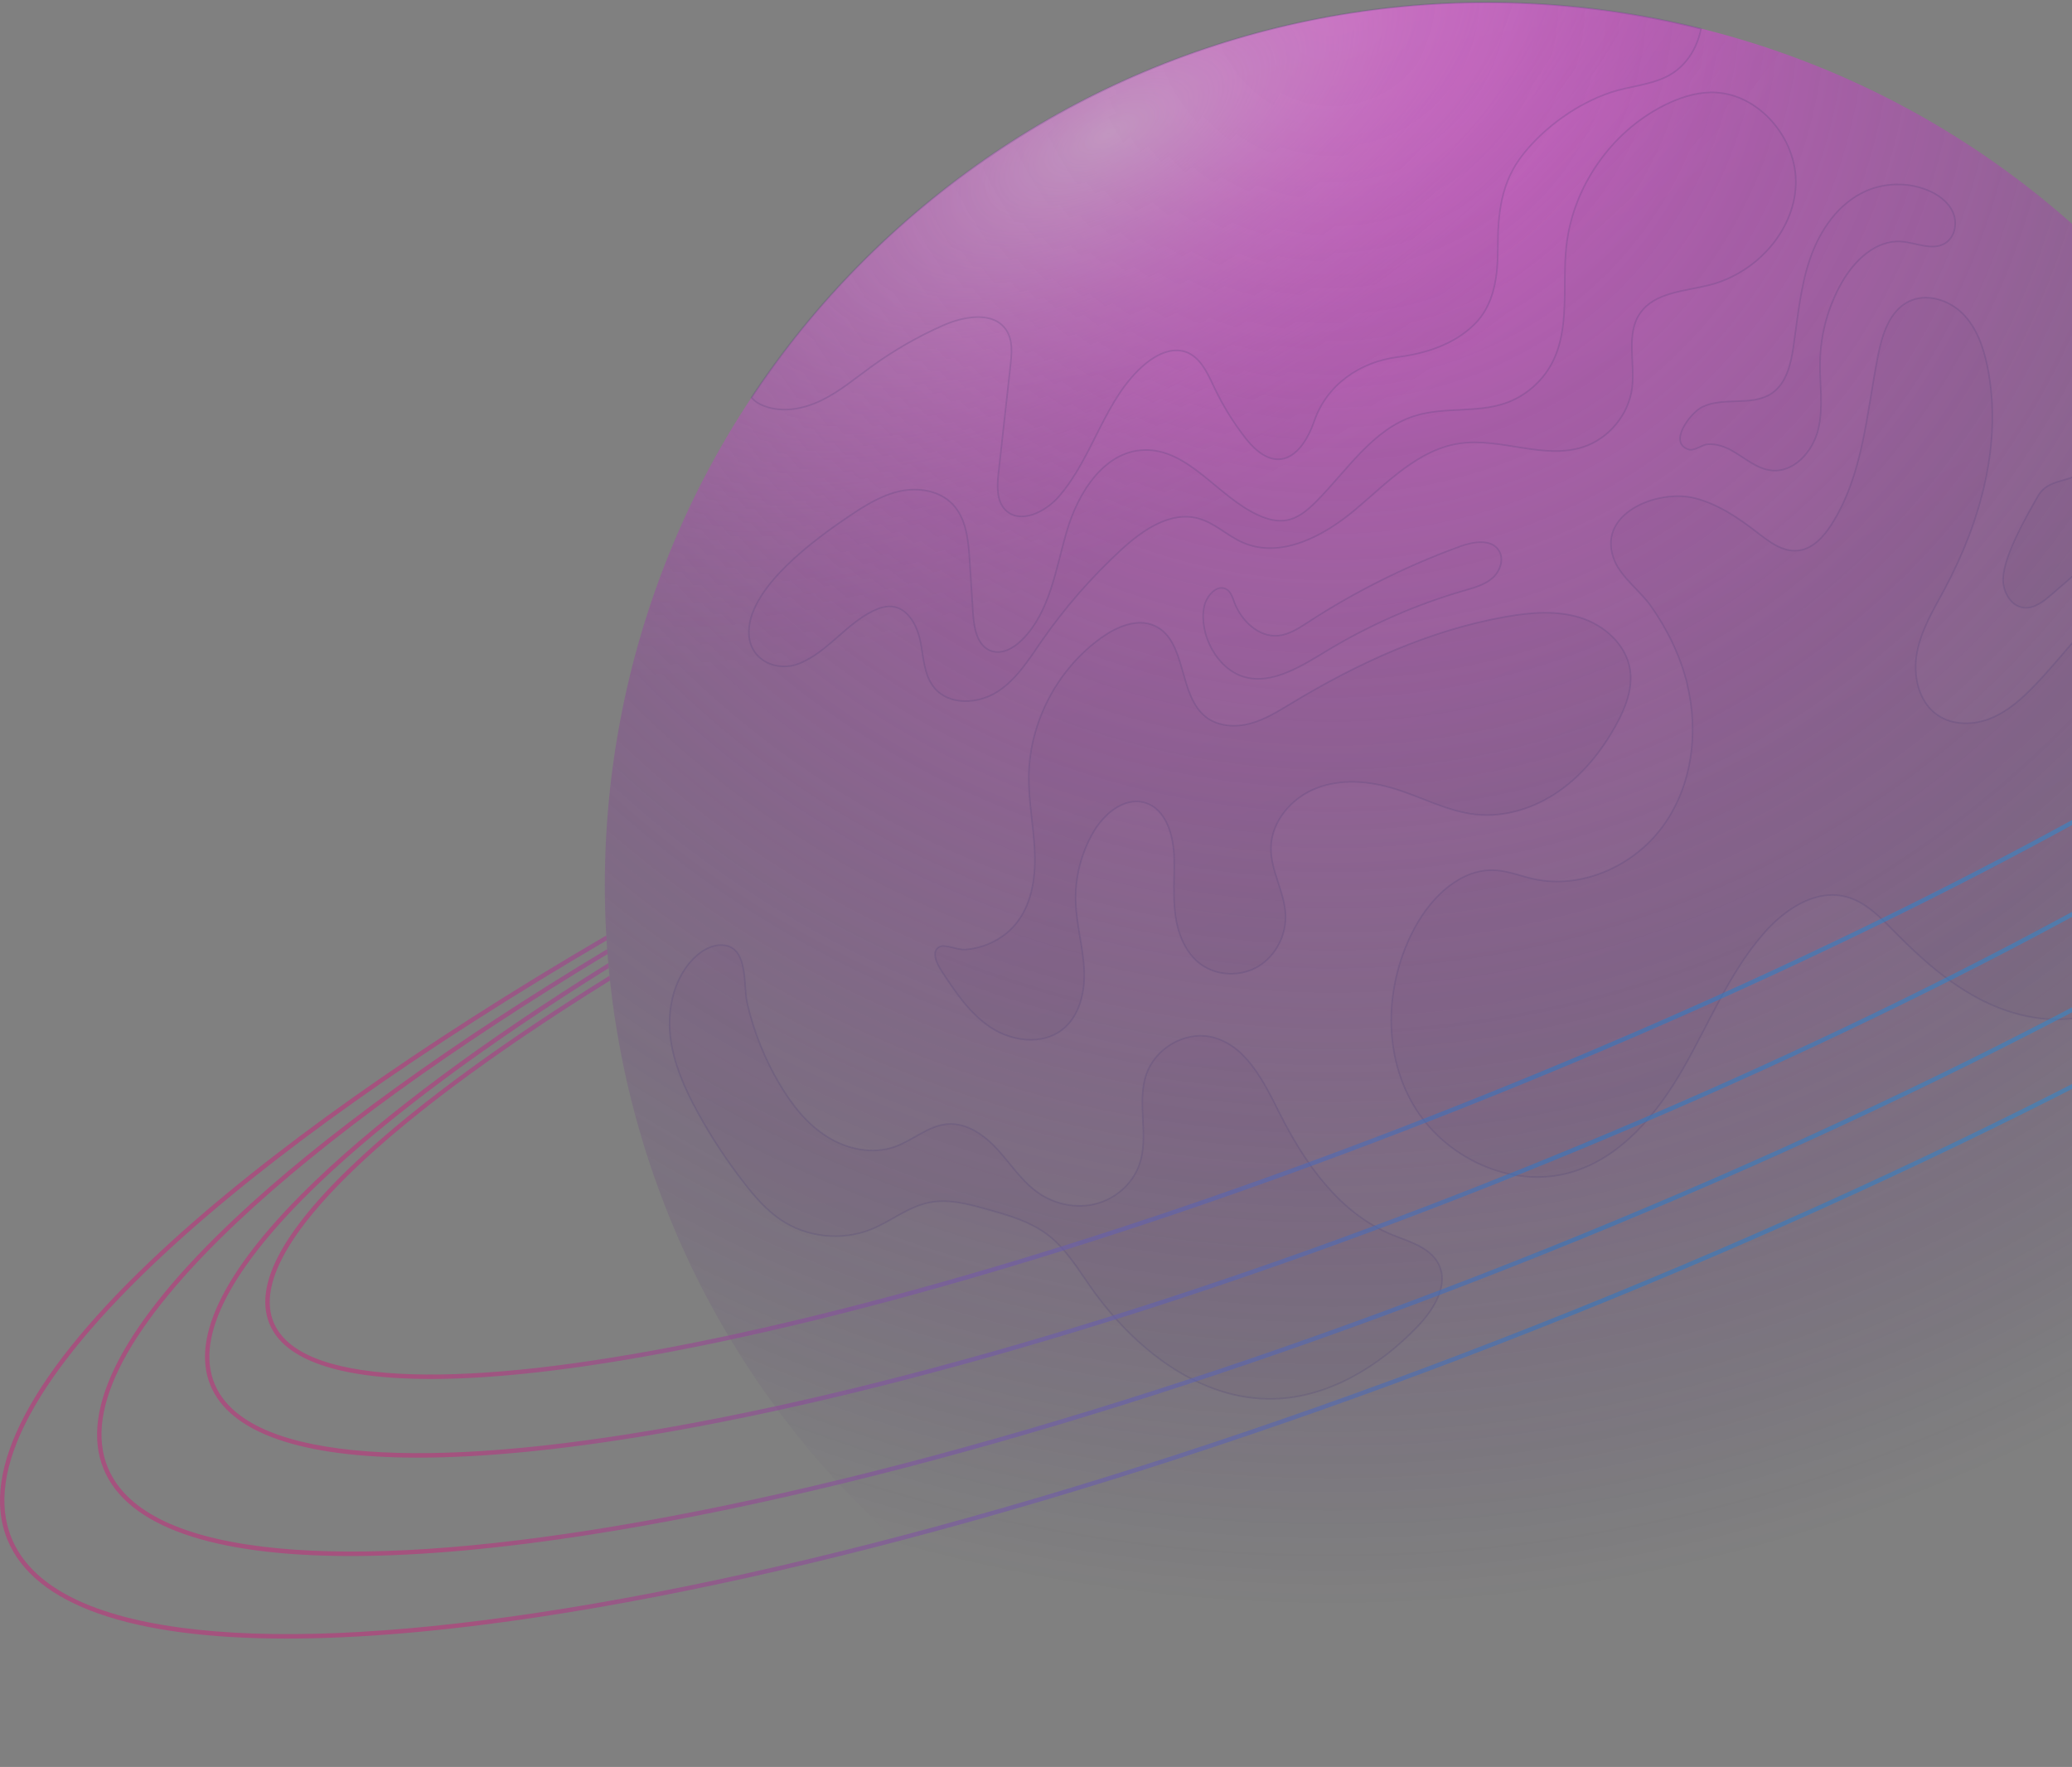 <svg width="1304" height="1112" viewBox="0 0 1304 1112" fill="none" xmlns="http://www.w3.org/2000/svg">
<rect x="0" y="0" width="1304" height="1112" fill="#808080" stroke="none"/>
<g clip-path="url(#clip0_3595_8026)">
<g opacity="0.6">
<path d="M1328.86 949.78C1545.78 732.85 1545.78 381.16 1328.86 164.25C1111.95 -52.68 760.25 -52.68 543.34 164.25C326.42 381.15 326.42 732.84 543.34 949.78C760.26 1166.68 1111.95 1166.68 1328.86 949.78Z" fill="url(#paint0_radial_3595_8026)"/>
<g opacity="0.1">
<path d="M640.64 579.72C649.87 567.17 651.88 550.71 651.15 535.12C650.42 519.58 647.29 504.15 647.46 488.58C647.87 454.36 665.55 420.84 693.48 401.09C703.12 394.3 715.69 388.98 726.49 393.75C747.37 403 741.07 437.88 759.39 451.57C767.11 457.31 777.74 457.83 787.03 455.28C796.32 452.73 804.6 447.52 812.84 442.54C854.65 417.33 899.8 396.52 947.88 388.1C963.38 385.36 979.64 384.03 994.66 388.76C1009.67 393.5 1023.26 405.52 1025.81 421.06C1027.84 433.39 1022.91 445.8 1016.84 456.69C1007.9 472.79 996.08 487.55 980.95 498.05C965.82 508.52 947.18 514.51 928.86 512.57C910.95 510.69 894.71 501.6 877.53 496.36C861.56 491.48 843.94 489.99 828.37 496.08C812.84 502.15 800.03 517 799.86 533.68C799.71 547.98 808.37 561.16 809.04 575.49C809.65 588.34 803 601.45 792.03 608.13C781.05 614.81 765.99 614.42 755.62 606.77C746.07 599.73 741.31 587.76 739.71 576.02C738.11 564.25 739.19 552.3 738.96 540.47C738.67 526.17 734.11 509.08 720.38 505.15C707.34 501.41 694.57 512.38 687.86 524.16C680.34 537.24 676.51 552.47 676.97 567.57C677.43 581.73 681.5 595.55 682.28 609.68C683.06 623.84 679.64 639.44 668.43 648.11C655.8 657.83 636.98 655.4 623.66 646.7C610.3 638 601.22 624.26 592.48 610.99C590.07 607.31 585.34 598.63 591.55 595.72C594.71 594.25 603.05 597.88 607 597.63C620.04 596.85 632.87 590.29 640.65 579.73L640.64 579.72Z" fill="url(#paint1_linear_3595_8026)"/>
</g>
<g opacity="0.1">
<path d="M1061.86 430.91C1069.24 461.16 1064.85 494.85 1046.5 520.01C1028.15 545.17 995.14 559.93 964.77 553.09C956.96 551.32 949.41 548.24 941.4 547.72C919.59 546.28 901.1 564.2 890.62 583.4C872.01 617.45 869.71 661.2 889.17 694.83C908.59 728.44 951.02 748.61 988.36 737.91C1020.07 728.85 1042.86 701.12 1059.29 672.5C1075.72 643.88 1088.21 612.57 1109.81 587.67C1122.85 572.6 1142.21 559.44 1161.55 564.31C1174.03 567.44 1183.44 577.39 1192.47 586.53C1208.76 603.1 1226.35 618.83 1247.06 629.39C1267.76 639.92 1292.06 644.88 1314.54 639.09C1337.51 633.13 1356.59 616.43 1369.5 596.56C1382.42 576.67 1389.71 553.7 1395.31 530.68C1407.36 481.28 1411.69 426.67 1387.97 381.68C1382.25 370.85 1373.05 359.74 1360.79 359.74C1353.68 359.77 1347.17 363.59 1341.45 367.8C1317.67 385.31 1300.77 410.47 1280.24 431.69C1272.26 439.97 1263.43 447.81 1252.75 452.11C1242.06 456.4 1229.2 456.6 1219.65 450.2C1207.46 442 1203.74 425.16 1206.47 410.69C1209.2 396.23 1217.1 383.4 1224.01 370.46C1246.72 327.88 1260.33 278.45 1250.87 231.1C1248.4 218.83 1244.13 206.36 1235.34 197.47C1226.51 188.58 1212.2 184.2 1201.02 189.85C1189.12 195.89 1184.59 210.41 1181.97 223.54C1174.74 260.03 1172.62 299.09 1152.47 330.32C1147.56 337.97 1140.68 345.47 1131.68 346.47C1122.07 347.55 1113.44 340.96 1105.81 335C1093.96 325.83 1081.25 317.24 1066.73 313.53C1043.13 307.52 1003.61 323.39 1016.24 353.2C1020.62 363.51 1032.27 372.01 1038.74 381.1C1049.4 396.06 1057.58 412.96 1061.97 430.8L1061.88 430.91H1061.86Z" fill="url(#paint2_linear_3595_8026)"/>
</g>
<g opacity="0.1">
<path d="M757.75 382.13C759.06 375.01 766.23 367.03 772.24 371.08C774.77 372.77 775.7 375.98 776.77 378.86C781.1 390.55 792.01 401.16 804.44 400.03C811.29 399.37 817.33 395.38 823.11 391.64C853.1 372.14 885.27 356.12 918.9 343.88C927.2 340.86 938.41 338.95 943.23 346.32C946.8 351.75 944.22 359.43 939.37 363.69C934.49 368.01 928.02 369.76 921.8 371.56C891.52 380.37 862.42 393.09 835.42 409.35C820.67 418.24 800.61 431.51 782.66 425.92C765.59 420.66 754.61 399.05 757.75 382.15V382.13Z" fill="url(#paint3_linear_3595_8026)"/>
</g>
<g opacity="0.1">
<path d="M1090.66 283.99C1098.53 288.59 1105.85 295.16 1114.94 296.07C1129.22 297.51 1141.1 283.91 1144.38 269.94C1147.66 255.95 1145.11 241.38 1145.45 227.05C1145.89 209.87 1150.59 192.86 1159.07 177.93C1166.97 163.99 1180.47 150.97 1196.44 152.03C1205.91 152.67 1216.07 158.07 1224.14 153.11C1230.41 149.29 1232.04 140.28 1229.05 133.58C1226.06 126.87 1219.61 122.28 1212.82 119.56C1200.54 114.66 1186.34 114.91 1174.26 120.25C1156.98 127.9 1145.37 144.85 1139.21 162.67C1133.03 180.54 1131.43 199.55 1128.67 218.22C1127.04 229.19 1124.26 241.27 1115.05 247.5C1102.59 255.95 1084.79 249.49 1071.26 256.12C1063.85 259.75 1049.34 278.78 1062.9 282.94C1066.21 283.94 1071.23 279.84 1074.78 279.62C1080.24 279.2 1086.02 281.25 1090.66 284V283.99Z" fill="url(#paint4_linear_3595_8026)"/>
</g>
<g opacity="0.1">
<path d="M1260.69 363.2C1259.99 371.79 1265.22 381.65 1273.81 382.48C1280.34 383.09 1286.06 378.52 1291.03 374.25C1305.37 361.81 1319.72 349.4 1334.06 336.96C1342.77 329.42 1353.89 321.39 1364.78 325.13C1369.83 326.88 1373.7 330.95 1378.34 333.64C1382.96 336.33 1389.55 337.3 1393.15 333.33C1395.15 331.11 1395.65 327.87 1395.82 324.91C1396.95 306.26 1389.78 287.81 1379.15 272.44C1368.52 257.04 1354.61 244.24 1340.68 231.74C1336.12 227.67 1331.42 223.54 1325.67 221.43C1319.92 219.35 1312.83 219.82 1308.51 224.15C1300.55 232.1 1306.68 245.32 1311.67 255.43C1316.93 266.07 1320.44 278.7 1315.91 289.67C1309.23 305.88 1290.48 298.31 1282.58 312.19C1275.09 325.38 1261.94 348.01 1260.66 363.22L1260.69 363.19V363.2Z" fill="url(#paint5_linear_3595_8026)"/>
</g>
<g opacity="0.1">
<path d="M490.73 682.42C498.34 695.25 507.8 707.33 520.38 715.31C532.95 723.29 549.04 726.72 563.09 721.74C574.59 717.67 584.29 708.3 596.45 707.42C608.7 706.53 619.82 714.6 628.07 723.71C636.32 732.82 643.17 743.44 653.16 750.53C663.58 757.93 677.26 760.81 689.63 757.62C702.03 754.46 712.77 745.04 717.01 733.02C723.4 714.9 715.15 694.12 721.48 676C727.03 660.12 744.82 649.24 761.35 652.4C783.53 656.64 795.21 680.38 805.31 700.61C821.22 732.3 843.2 763.53 875.98 777.02C886.93 781.51 899.99 784.89 905.33 795.44C912.07 808.68 902.37 824.2 892.09 834.89C868.14 859.82 836.31 879.44 801.73 880.35C754.69 881.57 713.14 848.21 686.14 809.65C678.04 798.07 670.55 785.63 659.34 777.1C648.34 768.71 634.66 764.8 621.3 761.09C609.34 757.71 596.85 754.33 584.69 756.82C571.57 759.48 560.74 768.62 548.31 773.66C529.79 781.17 507.57 778.81 491.05 767.51C482.37 761.55 475.34 753.49 468.87 745.21C457.81 731.08 447.85 716.06 439.23 700.3C430.9 685.17 423.7 669.02 421.81 651.87C419.95 634.69 424.08 616.21 436.01 603.69C441.3 598.18 448.7 593.8 456.25 594.96C471.03 597.26 467.75 620.39 470.22 631.17C474.34 649.1 481.25 666.47 490.66 682.31L490.75 682.42H490.73Z" fill="url(#paint6_linear_3595_8026)"/>
</g>
<g opacity="0.1">
<path d="M549.32 384.56C553.15 382.7 557.33 381.26 561.54 381.73C571.67 382.87 577.36 394.03 579.31 404.03C581.26 414.06 581.52 425.11 588.05 432.93C597.25 443.98 615.29 443.21 627.45 435.51C639.62 427.84 647.46 415.12 655.67 403.29C670.22 382.34 687.09 363.03 705.87 345.77C719.26 333.5 736.71 321.5 754.21 326.29C764.43 329.06 772.36 337.18 782.05 341.42C805.98 351.98 833.33 337.35 853.3 320.45C873.25 303.58 892.7 282.91 918.54 279.09C944.5 275.24 971.7 289.56 996.62 281.25C1012.65 275.9 1025.02 260.89 1027.14 244.13C1029.14 228.31 1023.1 210.41 1032.13 197.25C1041.28 183.87 1060.27 183.34 1076 179.35C1104.69 172.04 1128.87 146.16 1130.15 116.6C1131.4 87.01 1106.2 57.62 1076.58 58.14C1066.24 58.33 1056.23 61.77 1047.05 66.42C1013.6 83.38 989.73 117.92 985.73 155.21C983.06 180.01 988.28 206.77 976.55 228.77C970.37 240.38 959.71 249.47 947.28 253.76C929.13 259.99 908.78 255.95 890.46 261.68C863.81 269.99 847.75 296.2 828.01 315.95C822.81 321.13 816.83 326.2 809.57 327.42C803.82 328.39 797.93 326.87 792.61 324.51C766.54 313.07 748.19 282.12 719.73 283.23C694.7 284.2 678.47 310.13 671.42 334.15C664.36 358.14 660.91 385.07 643.14 402.72C638.09 407.76 630.83 411.95 624.03 409.76C615.06 406.82 612.94 395.3 612.36 385.88C611.66 374.8 610.94 363.69 610.24 352.58C609.43 339.92 608.15 326.09 599.29 317.06C591.07 308.69 577.98 306.62 566.51 309.08C555.04 311.55 544.79 317.86 535.04 324.43C514.72 338.06 469.1 370.45 471.37 399.95C472.62 415.99 489.23 423.08 502.87 417.63C520.73 410.51 532.17 392.97 549.36 384.55H549.3L549.32 384.56Z" fill="url(#paint7_linear_3595_8026)"/>
</g>
<g opacity="0.1">
<path d="M626.56 95.82C563.73 137.99 512.28 190.77 472.96 250.19C474.96 252.66 477.84 254.37 480.83 255.48C492.53 260 505.95 257.39 517.21 251.85C528.48 246.34 538.17 238.16 548.34 230.79C562.42 220.59 577.58 211.87 593.46 204.83C606.82 198.9 625.57 195.63 633.44 207.99C637.45 214.25 636.75 222.34 635.94 229.77C633.41 252.38 630.92 275.04 628.39 297.65C627.49 305.82 627 315.19 632.77 320.98C641.86 330.07 657.57 322.48 666.07 312.86C688.4 287.51 695.13 250.05 721.24 228.66C728.18 223.01 737.38 218.6 745.89 221.37C755.38 224.47 759.94 234.89 764.21 243.92C769.58 255.22 776.17 265.95 783.87 275.78C802.25 299.33 818.83 288.97 827.13 265.03C835.11 241.95 856.02 227.74 879.63 224.75C897.11 222.53 914.88 216.91 927.74 204.33C940.57 191.83 942.69 173.36 942.66 156.29C942.63 134.37 944.63 114.37 958.89 96.7C972.68 79.52 992.8 65.23 1013.65 58.19C1025.38 54.26 1038.24 53.65 1049.31 48.02C1060.75 42.23 1068.12 30.62 1070.53 18.1C923.58 -18.53 762.26 4.77 626.58 95.79L626.55 95.82H626.56Z" fill="url(#paint8_linear_3595_8026)"/>
</g>
<g opacity="0.5">
<path d="M1328.86 949.78C1545.78 732.85 1545.78 381.16 1328.86 164.25C1111.95 -52.68 760.25 -52.68 543.34 164.25C326.42 381.15 326.42 732.84 543.34 949.78C760.26 1166.68 1111.95 1166.68 1328.86 949.78Z" fill="url(#paint9_radial_3595_8026)"/>
</g>
<g opacity="0.2">
<path d="M640.64 579.72C649.87 567.17 651.88 550.71 651.15 535.12C650.42 519.58 647.29 504.15 647.46 488.58C647.87 454.36 665.55 420.84 693.48 401.09C703.12 394.3 715.69 388.98 726.49 393.75C747.37 403.03 741.07 437.88 759.39 451.57C767.11 457.31 777.74 457.83 787.03 455.28C796.32 452.73 804.6 447.52 812.84 442.54C854.65 417.33 899.8 396.52 947.88 388.1C963.38 385.36 979.64 384.03 994.66 388.76C1009.67 393.5 1023.26 405.52 1025.81 421.06C1027.84 433.39 1022.91 445.8 1016.84 456.69C1007.9 472.79 996.08 487.55 980.95 498.05C965.82 508.52 947.18 514.51 928.86 512.57C910.94 510.69 894.71 501.6 877.53 496.36C861.56 491.48 843.94 489.99 828.37 496.08C812.84 502.18 800.03 517 799.86 533.68C799.71 547.98 808.37 561.16 809.04 575.49C809.65 588.34 803 601.45 792.03 608.13C781.05 614.81 765.99 614.42 755.62 606.8C746.07 599.74 741.31 587.77 739.71 576.02C738.11 564.25 739.19 552.3 738.96 540.47C738.67 526.17 734.11 509.08 720.38 505.15C707.34 501.41 694.57 512.38 687.86 524.16C680.34 537.26 676.51 552.47 676.97 567.57C677.43 581.73 681.5 595.55 682.28 609.68C683.06 623.84 679.64 639.46 668.43 648.11C655.8 657.83 636.98 655.4 623.66 646.72C610.3 637.99 601.22 624.25 592.48 610.98C590.07 607.3 585.34 598.62 591.55 595.71C594.71 594.24 603.05 597.87 607 597.62C620.04 596.84 632.87 590.28 640.65 579.72H640.64Z" stroke="#220E6E"/>
<path d="M1061.85 430.91C1069.23 461.16 1064.84 494.85 1046.49 520.01C1028.14 545.17 995.13 559.93 964.76 553.09C956.95 551.32 949.4 548.24 941.39 547.72C919.58 546.28 901.09 564.2 890.61 583.4C872 617.45 869.7 661.22 889.16 694.83C908.58 728.44 951.01 748.61 988.34 737.91C1020.05 728.85 1042.84 701.15 1059.27 672.5C1075.7 643.88 1088.19 612.57 1109.79 587.67C1122.83 572.6 1142.19 559.44 1161.53 564.31C1174.01 567.44 1183.42 577.39 1192.45 586.53C1208.74 603.1 1226.33 618.83 1247.04 629.39C1267.74 639.92 1292.04 644.9 1314.52 639.09C1337.48 633.13 1356.56 616.43 1369.48 596.56C1382.4 576.67 1389.69 553.7 1395.29 530.68C1407.34 481.28 1411.67 426.67 1387.95 381.68C1382.23 370.85 1373.03 359.74 1360.77 359.74C1353.66 359.77 1347.15 363.59 1341.43 367.8C1317.65 385.31 1300.75 410.47 1280.22 431.69C1272.24 439.97 1263.41 447.81 1252.73 452.11C1242.04 456.4 1229.18 456.6 1219.63 450.2C1207.44 442 1203.72 425.16 1206.45 410.69C1209.18 396.23 1217.08 383.4 1223.99 370.46C1246.7 327.88 1260.31 278.45 1250.85 231.1C1248.38 218.83 1244.11 206.36 1235.32 197.47C1226.49 188.58 1212.18 184.2 1201 189.85C1189.1 195.89 1184.57 210.41 1181.95 223.54C1174.72 260.03 1172.6 299.09 1152.45 330.32C1147.54 337.97 1140.66 345.47 1131.66 346.47C1122.05 347.55 1113.42 340.96 1105.79 335C1093.94 325.83 1081.23 317.24 1066.71 313.53C1043.1 307.52 1003.59 323.39 1016.22 353.2C1020.6 363.51 1032.25 372.01 1038.72 381.1C1049.38 396.06 1057.56 412.96 1061.95 430.83L1061.86 430.91H1061.85Z" stroke="#220E6E"/>
<path d="M757.74 382.13C759.05 375.01 766.22 367.03 772.23 371.08C774.76 372.8 775.69 375.98 776.76 378.86C781.09 390.55 792 401.16 804.43 400.03C811.28 399.39 817.32 395.38 823.1 391.64C853.09 372.14 885.26 356.12 918.89 343.88C927.19 340.86 938.4 338.95 943.22 346.32C946.79 351.75 944.21 359.43 939.36 363.72C934.48 368.01 928.01 369.79 921.79 371.59C891.51 380.37 862.41 393.09 835.41 409.35C820.66 418.24 800.6 431.51 782.65 425.92C765.58 420.66 754.6 399.05 757.74 382.15V382.13Z" stroke="#220E6E"/>
<path d="M1090.66 283.99C1098.53 288.59 1105.85 295.16 1114.94 296.07C1129.22 297.51 1141.1 283.91 1144.38 269.94C1147.66 255.98 1145.11 241.38 1145.45 227.05C1145.89 209.87 1150.59 192.86 1159.07 177.93C1166.97 163.99 1180.47 150.97 1196.44 152.03C1205.9 152.67 1216.07 158.07 1224.14 153.11C1230.41 149.29 1232.04 140.28 1229.05 133.58C1226.06 126.87 1219.61 122.28 1212.82 119.56C1200.54 114.66 1186.34 114.91 1174.26 120.25C1156.98 127.9 1145.37 144.85 1139.21 162.67C1133.03 180.54 1131.43 199.55 1128.67 218.22C1127.04 229.19 1124.26 241.27 1115.05 247.53C1102.59 255.98 1084.79 249.5 1071.26 256.12C1063.85 259.75 1049.34 278.78 1062.9 282.94C1066.21 283.94 1071.23 279.84 1074.78 279.62C1080.24 279.2 1086.02 281.25 1090.66 284V283.99Z" stroke="#220E6E"/>
<path d="M1260.69 363.2C1259.99 371.79 1265.22 381.65 1273.81 382.48C1280.34 383.09 1286.06 378.52 1291.03 374.25C1305.37 361.84 1319.72 349.4 1334.06 336.96C1342.77 329.42 1353.89 321.39 1364.78 325.13C1369.83 326.88 1373.7 330.95 1378.34 333.64C1382.96 336.33 1389.55 337.3 1393.15 333.33C1395.16 331.11 1395.65 327.87 1395.82 324.91C1396.95 306.26 1389.78 287.81 1379.15 272.44C1368.52 257.04 1354.61 244.24 1340.68 231.74C1336.12 227.67 1331.42 223.54 1325.67 221.43C1319.92 219.35 1312.83 219.82 1308.51 224.15C1300.55 232.1 1306.68 245.32 1311.67 255.43C1316.93 266.07 1320.44 278.7 1315.91 289.67C1309.23 305.88 1290.48 298.34 1282.58 312.19C1275.09 325.38 1261.94 348.01 1260.66 363.22L1260.69 363.19V363.2Z" stroke="#220E6E"/>
<path d="M490.73 682.42C498.34 695.25 507.8 707.33 520.38 715.31C532.95 723.29 549.04 726.72 563.09 721.74C574.59 717.67 584.29 708.3 596.45 707.42C608.7 706.53 619.82 714.6 628.07 723.71C636.32 732.82 643.17 743.46 653.16 750.53C663.58 757.93 677.26 760.81 689.63 757.62C702.03 754.46 712.77 745.04 717.01 733.02C723.4 714.9 715.15 694.12 721.48 676C727.03 660.12 744.82 649.24 761.35 652.4C783.53 656.64 795.21 680.38 805.31 700.61C821.22 732.3 843.2 763.53 875.98 777.02C886.93 781.51 899.99 784.89 905.33 795.44C912.07 808.68 902.37 824.2 892.09 834.89C868.14 859.82 836.31 879.44 801.73 880.35C754.69 881.57 713.14 848.21 686.14 809.65C678.04 798.07 670.55 785.63 659.34 777.1C648.34 768.71 634.66 764.8 621.3 761.09C609.34 757.71 596.85 754.36 584.69 756.82C571.57 759.48 560.74 768.62 548.31 773.66C529.79 781.17 507.57 778.81 491.05 767.51C482.37 761.55 475.34 753.49 468.87 745.21C457.81 731.08 447.85 716.06 439.23 700.3C430.9 685.17 423.7 669.02 421.81 651.87C419.95 634.69 424.08 616.21 436.01 603.69C441.3 598.18 448.7 593.8 456.25 594.96C471.03 597.26 467.75 620.39 470.22 631.17C474.34 649.12 481.25 666.47 490.66 682.31L490.75 682.42H490.73Z" stroke="#220E6E"/>
<path d="M549.32 384.56C553.15 382.7 557.33 381.26 561.54 381.73C571.67 382.87 577.36 394.03 579.31 404.03C581.26 414.06 581.52 425.11 588.05 432.93C597.25 443.98 615.29 443.21 627.45 435.51C639.62 427.84 647.46 415.12 655.67 403.29C670.22 382.34 687.09 363.06 705.87 345.77C719.26 333.5 736.71 321.5 754.21 326.29C764.43 329.06 772.36 337.18 782.06 341.42C805.99 351.98 833.34 337.35 853.31 320.45C873.26 303.58 892.71 282.91 918.55 279.09C944.51 275.24 971.71 289.56 996.63 281.25C1012.66 275.9 1025.03 260.89 1027.15 244.13C1029.15 228.31 1023.11 210.41 1032.14 197.25C1041.29 183.87 1060.28 183.34 1076.01 179.35C1104.7 172.04 1128.88 146.16 1130.16 116.6C1131.41 87.01 1106.21 57.62 1076.59 58.14C1066.26 58.33 1056.24 61.77 1047.06 66.42C1013.61 83.38 989.74 117.92 985.74 155.21C983.07 180.01 988.3 206.77 976.56 228.8C970.38 240.38 959.72 249.47 947.29 253.76C929.14 259.99 908.79 255.95 890.47 261.68C863.82 269.99 847.76 296.2 828.01 315.95C822.81 321.13 816.83 326.2 809.57 327.42C803.82 328.39 797.93 326.87 792.61 324.51C766.54 313.07 748.19 282.12 719.73 283.23C694.7 284.2 678.47 310.13 671.42 334.15C664.36 358.14 660.91 385.07 643.14 402.72C638.09 407.79 630.83 411.95 624.03 409.76C615.06 406.82 612.94 395.3 612.36 385.88C611.66 374.8 610.94 363.69 610.24 352.58C609.43 339.92 608.15 326.09 599.29 317.09C591.07 308.7 577.98 306.62 566.51 309.08C555.04 311.55 544.79 317.86 535.04 324.43C514.72 338.06 469.1 370.45 471.37 399.95C472.62 415.99 489.23 423.08 502.87 417.63C520.73 410.51 532.17 392.97 549.36 384.55H549.3L549.32 384.56Z" stroke="#220E6E"/>
<path d="M626.56 95.82C563.73 137.99 512.28 190.77 472.96 250.19C474.96 252.66 477.84 254.37 480.83 255.48C492.53 260 505.95 257.39 517.21 251.85C528.48 246.34 538.17 238.16 548.34 230.79C562.42 220.59 577.58 211.87 593.46 204.83C606.82 198.9 625.57 195.66 633.44 207.99C637.45 214.25 636.75 222.34 635.94 229.77C633.41 252.38 630.92 275.04 628.39 297.65C627.49 305.82 627 315.19 632.77 320.98C641.86 330.07 657.57 322.48 666.07 312.86C688.4 287.51 695.13 250.08 721.24 228.66C728.18 223.01 737.38 218.63 745.89 221.37C755.38 224.47 759.94 234.89 764.21 243.92C769.58 255.22 776.17 265.95 783.87 275.78C802.25 299.33 818.83 288.97 827.13 265.03C835.11 241.95 856.02 227.74 879.63 224.75C897.11 222.53 914.88 216.91 927.74 204.33C940.57 191.83 942.69 173.36 942.66 156.29C942.63 134.37 944.63 114.37 958.89 96.7C972.68 79.55 992.8 65.23 1013.65 58.19C1025.38 54.26 1038.24 53.65 1049.31 48.02C1060.75 42.23 1068.12 30.62 1070.53 18.1C923.58 -18.53 762.26 4.77 626.58 95.79L626.55 95.82H626.56Z" stroke="#220E6E"/>
</g>
<path opacity="0.6" d="M169.58 833.08C179.02 856.19 213.97 867.86 271.1 867.85C311.78 867.85 363.72 861.93 425.68 850.02C574.04 821.51 762.53 762.17 956.41 682.95C1150.28 603.73 1326.38 514.1 1452.27 430.56C1578.68 346.67 1639.4 278.7 1623.24 239.16C1614.28 217.24 1582.89 205.59 1529.94 204.51C1489.73 203.7 1438.81 208.95 1378.14 220.14C1378.75 220.97 1379.37 221.81 1379.96 222.63C1518.8 197.2 1605.57 203.22 1620.68 240.2C1628.49 259.3 1617.18 285.7 1587.07 318.67C1557.68 350.85 1511.82 387.71 1450.74 428.24C1325 511.68 1149.07 601.22 955.36 680.38C761.64 759.53 573.34 818.81 425.15 847.29C353.17 861.13 294.6 866.93 251.09 864.53C206.5 862.07 179.94 851.14 172.13 832.02C154.78 789.51 233.16 710.66 383.89 617.11C383.78 616.1 383.68 615.08 383.58 614.07C318.37 654.52 265.38 693.05 228.48 726.98C179.16 772.32 159.34 808.02 169.57 833.07L169.58 833.08ZM132.38 871.7C144.74 901.96 189.91 917.36 263.08 917.35C303.66 917.35 352.87 912.61 409.85 903.04C568.96 876.32 770.04 815.25 976.06 731.07C1182.08 646.88 1368.39 549.66 1500.69 457.32C1633.49 364.62 1696.04 287.68 1676.81 240.65C1656.41 190.79 1546.89 181.49 1373.4 213.85C1374.05 214.69 1374.68 215.51 1375.3 216.34C1449.44 202.65 1513.45 196.37 1562.55 198.07C1624.83 200.25 1663.45 215.33 1674.23 241.69C1683.6 264.61 1672.59 295.2 1641.49 332.6C1611.19 369.04 1563.28 410.24 1499.1 455.04C1366.97 547.27 1180.85 644.38 975.01 728.5C769.17 812.6 568.3 873.61 409.39 900.3C332.19 913.26 269.14 917.41 221.99 912.61C173.59 907.69 144.3 893.57 134.94 870.64C122.83 840.98 145.56 797.44 200.68 744.73C243.93 703.37 306.31 657.09 383.11 609.23C383.01 608.2 382.91 607.17 382.82 606.14C305.32 654.37 242.37 701.03 198.77 742.73C142.76 796.3 119.8 840.89 132.38 871.69V871.7ZM65.2 924.42C80.02 960.72 133.89 979.27 220.77 979.27C263.62 979.27 314.5 974.76 372.68 965.63C548.23 938.1 769.56 872.01 995.91 779.53C1222.25 687.05 1426.53 579.23 1571.12 475.94C1716.2 372.3 1783.91 285.38 1761.78 231.18C1747.77 196.89 1697.63 177.98 1616.78 176.49C1551.07 175.28 1465.6 185.43 1367.18 206.02C1367.85 206.83 1368.49 207.64 1369.14 208.44C1466.77 188.09 1551.57 178.05 1616.73 179.26C1696.39 180.73 1745.66 199.05 1759.22 232.23C1770.07 258.79 1758.46 293.73 1724.72 336.07C1691.89 377.27 1639.67 423.57 1569.51 473.69C1425.08 576.86 1221 684.56 994.86 776.97C768.71 869.37 547.6 935.4 372.25 962.9C287.07 976.26 217.36 979.77 165.08 973.35C111.35 966.75 78.61 949.94 67.76 923.37C52.84 886.89 80.98 833.62 149.15 769.34C204.49 717.15 284.35 659.38 382.36 600.42C382.28 599.39 382.18 598.36 382.11 597.34C283.39 656.65 202.95 714.8 147.24 767.33C78.17 832.47 49.79 886.79 65.18 924.43L65.2 924.42ZM1836.04 220.61C1819.61 180.43 1759.97 158.91 1663.56 158.4C1583.58 157.97 1479.83 171.86 1361.04 198.74C1361.72 199.54 1362.4 200.33 1363.07 201.12C1479.28 174.89 1580.94 161.16 1659.95 161.16C1661.15 161.16 1662.36 161.16 1663.55 161.16C1758.75 161.67 1817.51 182.59 1833.48 221.65C1845.56 251.22 1833.37 289.8 1797.23 336.31C1762.09 381.54 1705.98 432.2 1630.46 486.88C1475.03 599.43 1254.96 716.35 1010.8 816.12C766.66 915.89 527.69 986.53 337.9 1015.03C245.7 1028.88 170.17 1032 113.41 1024.32C55.04 1016.43 19.31 997.43 7.23 967.87C-10.08 925.5 23.08 863.79 103.13 789.41C169.47 727.76 264.96 660.12 381.78 591.82C381.72 590.79 381.64 589.76 381.58 588.73C264.04 657.38 167.95 725.39 101.24 787.38C20.27 862.62 -13.13 925.39 4.65 968.92C21.49 1010.12 82.42 1031.23 180.45 1031.23C225.47 1031.23 278.32 1026.78 338.3 1017.77C528.3 989.24 767.51 918.53 1011.84 818.69C1256.2 718.84 1476.47 601.81 1632.08 489.13C1788.18 376.1 1860.62 280.74 1836.04 220.61Z" fill="url(#paint10_linear_3595_8026)"/>
</g>
</g>
<defs>
<radialGradient id="paint0_radial_3595_8026" cx="0" cy="0" r="1" gradientUnits="userSpaceOnUse" gradientTransform="translate(841.251 -5.21) rotate(-33.87) scale(1019.58 1019.58)">
<stop stop-color="#FC49EF"/>
<stop offset="0.09" stop-color="#F446E9" stop-opacity="0.96"/>
<stop offset="0.23" stop-color="#DE3FDA" stop-opacity="0.86"/>
<stop offset="0.42" stop-color="#BC34C2" stop-opacity="0.68"/>
<stop offset="0.64" stop-color="#8C25A0" stop-opacity="0.45"/>
<stop offset="0.89" stop-color="#4F1276" stop-opacity="0.15"/>
<stop offset="1" stop-color="#320962" stop-opacity="0"/>
</radialGradient>
<linearGradient id="paint1_linear_3595_8026" x1="858.95" y1="606.21" x2="731.13" y2="370.1" gradientUnits="userSpaceOnUse">
<stop stop-color="#3F195B"/>
<stop offset="1" stop-color="#742586"/>
</linearGradient>
<linearGradient id="paint2_linear_3595_8026" x1="1218.45" y1="708.13" x2="1038.37" y2="325.8" gradientUnits="userSpaceOnUse">
<stop stop-color="#3F195B"/>
<stop offset="1" stop-color="#742586"/>
</linearGradient>
<linearGradient id="paint3_linear_3595_8026" x1="856.46" y1="400.4" x2="846.06" y2="344.43" gradientUnits="userSpaceOnUse">
<stop stop-color="#8D2C9A"/>
<stop offset="1" stop-color="#A431AC"/>
</linearGradient>
<linearGradient id="paint4_linear_3595_8026" x1="1154.79" y1="233.97" x2="1135.64" y2="187.15" gradientUnits="userSpaceOnUse">
<stop stop-color="#8D2C9A"/>
<stop offset="1" stop-color="#A431AC"/>
</linearGradient>
<linearGradient id="paint5_linear_3595_8026" x1="1341.63" y1="371.06" x2="1293.6" y2="251.85" gradientUnits="userSpaceOnUse">
<stop stop-color="#3F195B"/>
<stop offset="1" stop-color="#742586"/>
</linearGradient>
<linearGradient id="paint6_linear_3595_8026" x1="679.77" y1="911.82" x2="648.86" y2="535.45" gradientUnits="userSpaceOnUse">
<stop stop-color="#3F195B"/>
<stop offset="1" stop-color="#742586"/>
</linearGradient>
<linearGradient id="paint7_linear_3595_8026" x1="833.33" y1="338.78" x2="775.15" y2="186.4" gradientUnits="userSpaceOnUse">
<stop stop-color="#8D2C9A"/>
<stop offset="1" stop-color="#A431AC"/>
</linearGradient>
<linearGradient id="paint8_linear_3595_8026" x1="792.56" y1="254.54" x2="753.78" y2="30.13" gradientUnits="userSpaceOnUse">
<stop stop-color="#8B2B98"/>
<stop offset="1" stop-color="#BE3AC0"/>
</linearGradient>
<radialGradient id="paint9_radial_3595_8026" cx="0" cy="0" r="1" gradientUnits="userSpaceOnUse" gradientTransform="translate(700.572 84.228) rotate(-28.85) scale(556.244 244.757)">
<stop stop-color="white"/>
<stop offset="0.12" stop-color="#FEE3FC" stop-opacity="0.85"/>
<stop offset="0.36" stop-color="#FDADF7" stop-opacity="0.55"/>
<stop offset="0.58" stop-color="#FC82F4" stop-opacity="0.32"/>
<stop offset="0.77" stop-color="#FC63F1" stop-opacity="0.14"/>
<stop offset="0.91" stop-color="#FC50EF" stop-opacity="0.04"/>
<stop offset="1" stop-color="#FC49EF" stop-opacity="0"/>
</radialGradient>
<linearGradient id="paint10_linear_3595_8026" x1="243.06" y1="687.59" x2="1815.11" y2="472.17" gradientUnits="userSpaceOnUse">
<stop stop-color="#E6007A"/>
<stop offset="0.21" stop-color="#703AC2"/>
<stop offset="0.46" stop-color="#0070EB"/>
<stop offset="0.77" stop-color="#0297FB"/>
<stop offset="1" stop-color="#0AE2FF"/>
</linearGradient>
<clipPath id="clip0_3595_8026">
<rect width="1304" height="1112" fill="white"/>
</clipPath>
</defs>
</svg>
